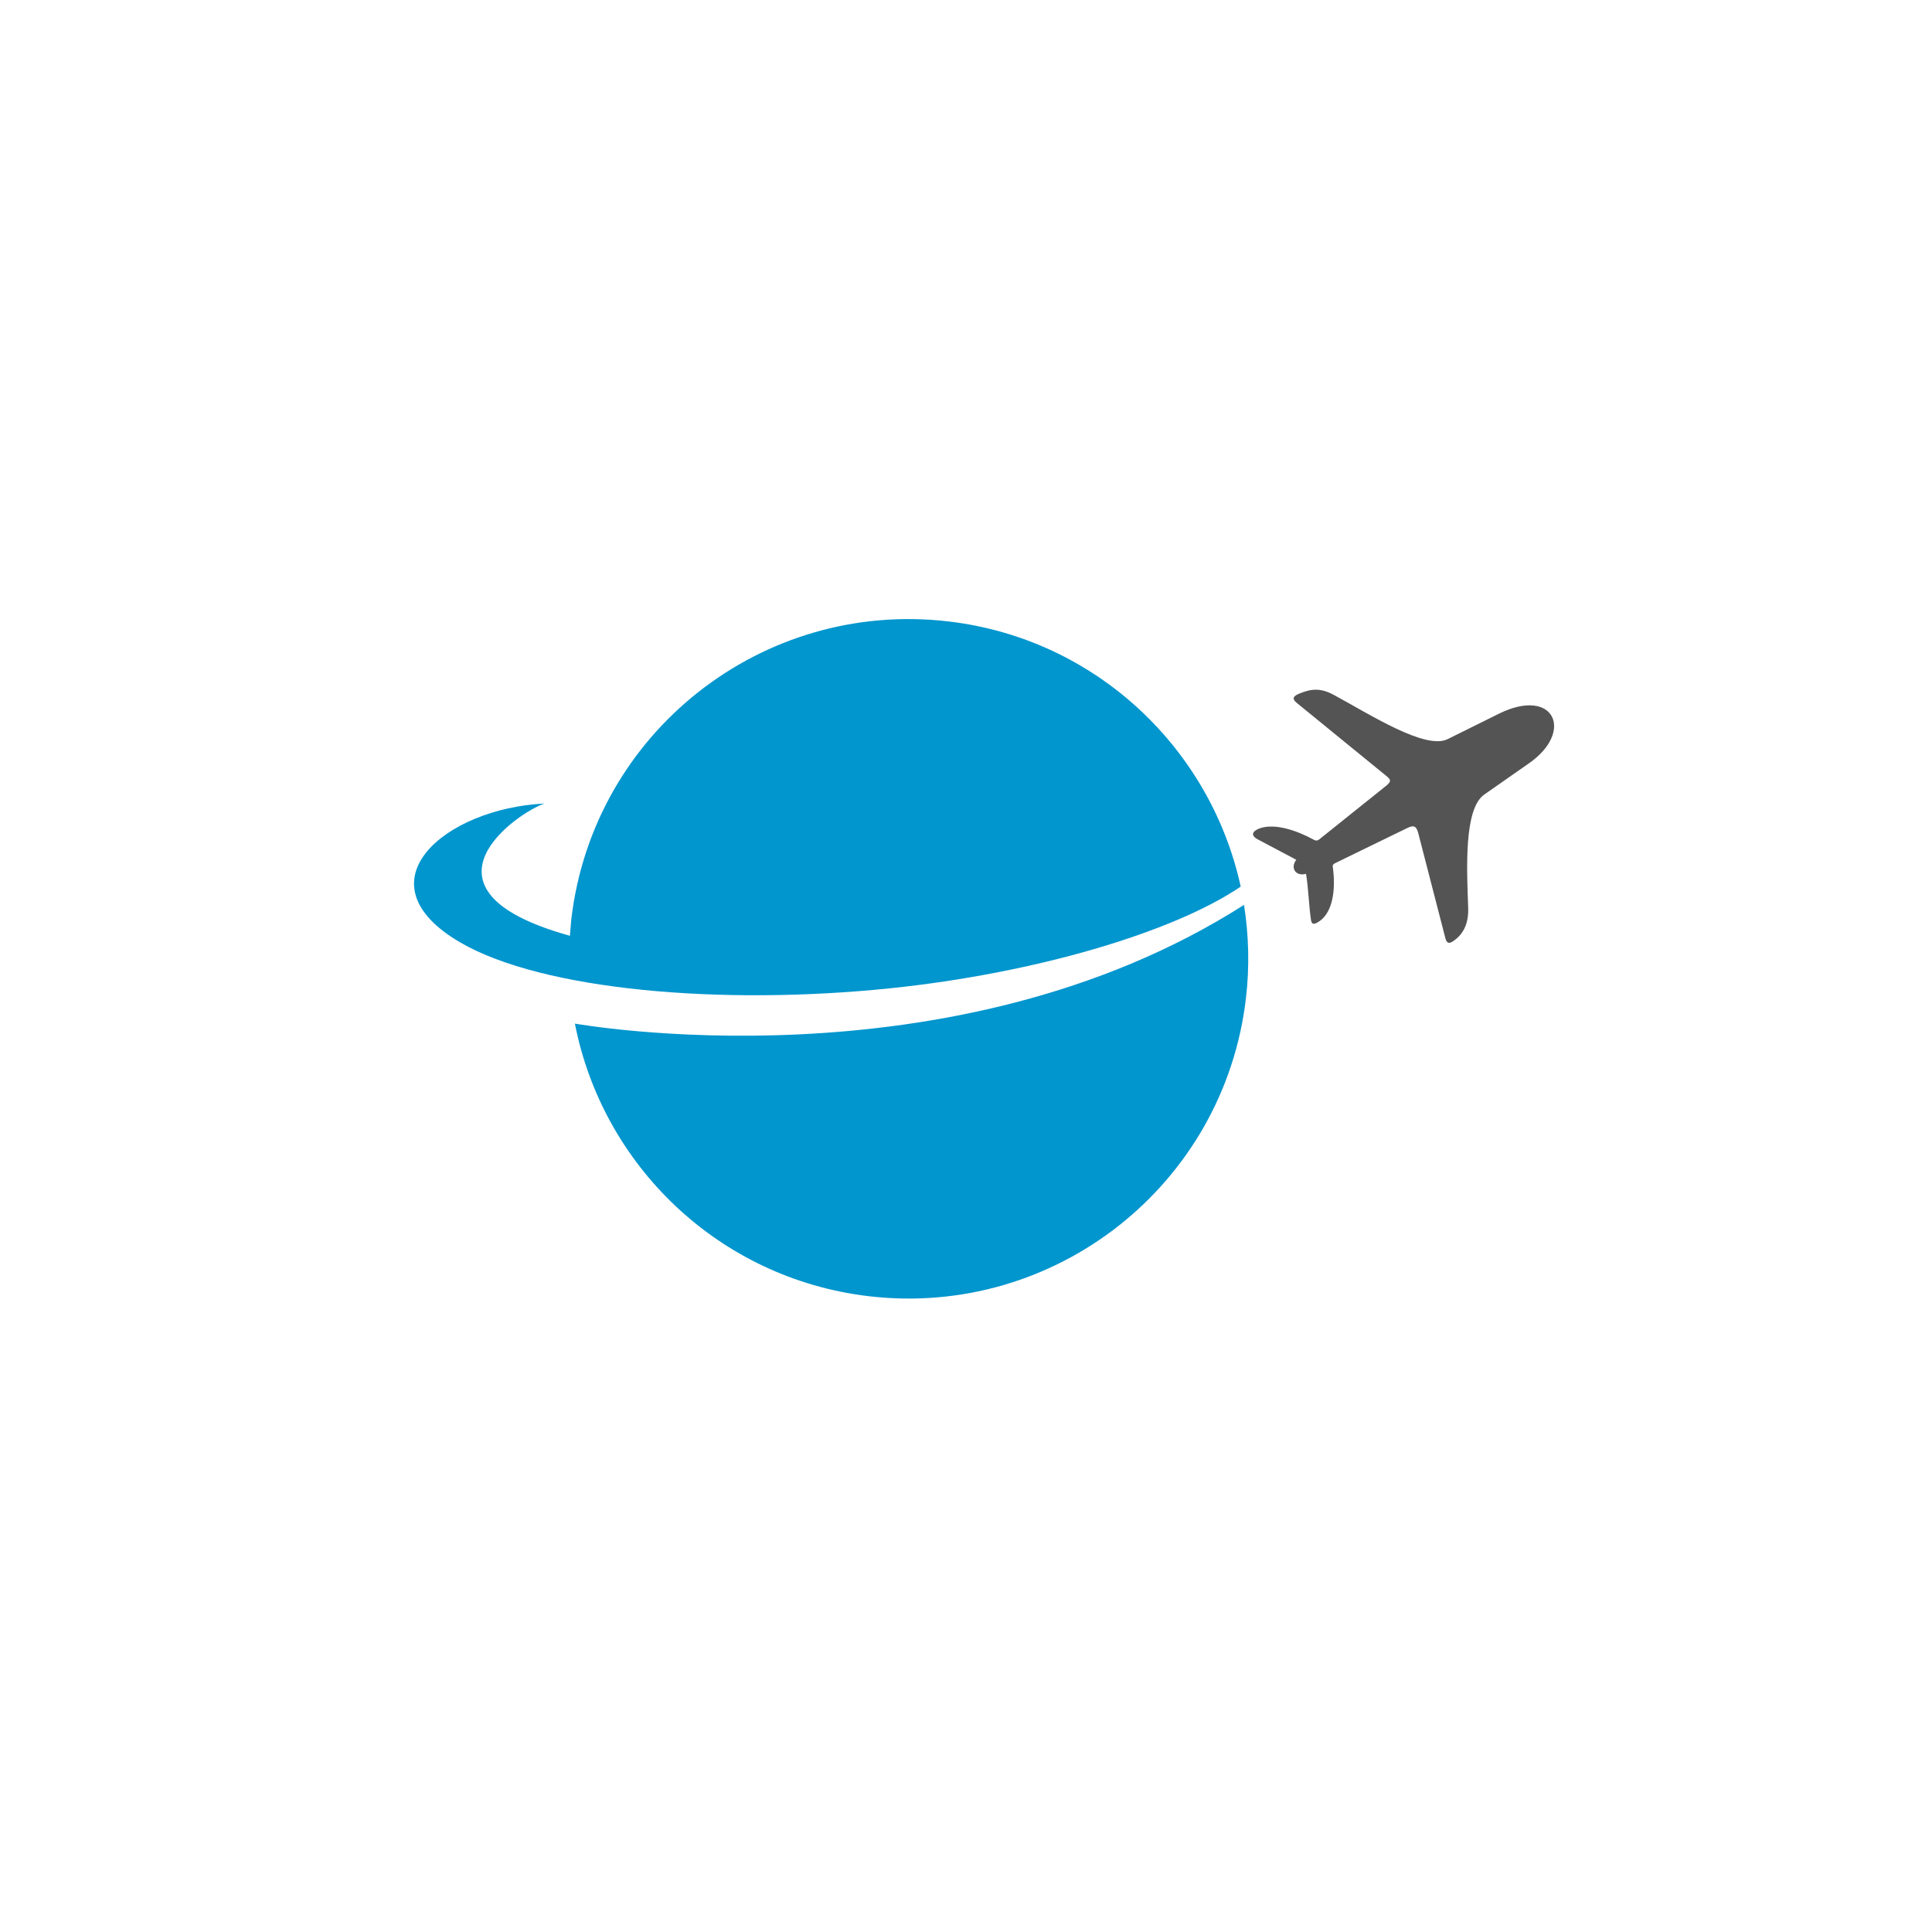 <svg xmlns="http://www.w3.org/2000/svg" xmlns:xlink="http://www.w3.org/1999/xlink" width="180" zoomAndPan="magnify" viewBox="0 0 135 135" height="180" preserveAspectRatio="xMidYMid meet" version="1.0"><path fill="#0296ce" d="M 86.926 63.23 C 87.258 65.34 87.324 67.547 87.059 69.77 C 85.531 82.793 73.734 92.102 60.711 90.574 C 50.191 89.332 42.094 81.398 40.172 71.527 C 40.188 71.512 66.434 76.305 86.926 63.23 M 32.191 65.871 C 24.938 61.672 31.078 56.48 38.047 56.148 C 36.254 56.727 28.273 62.121 39.656 65.34 C 39.707 65.355 39.773 65.371 39.82 65.391 C 39.855 65.008 39.887 64.625 39.922 64.227 C 41.449 51.203 53.246 41.895 66.27 43.422 C 76.605 44.633 84.602 52.332 86.695 61.953 C 81.98 65.156 72.293 68.012 62.223 69.055 C 50.359 70.285 37.93 69.188 32.191 65.871 Z M 32.191 65.871 " fill-opacity="1" fill-rule="evenodd"/><path fill="#545454" d="M 93.246 48.582 C 95.672 49.891 99.586 52.414 101.145 51.652 C 102.34 51.055 103.551 50.457 104.762 49.859 C 108.629 47.969 110.055 51.168 106.754 53.395 L 103.719 55.516 C 102.289 56.512 102.488 60.66 102.59 63.414 C 102.637 64.641 102.176 65.324 101.559 65.754 C 101.246 65.969 101.094 65.918 100.996 65.555 C 100.367 63.133 99.75 60.711 99.121 58.289 C 99.004 57.805 98.855 57.605 98.375 57.84 C 96.684 58.668 94.988 59.48 93.297 60.312 C 93.164 60.379 93.098 60.445 93.133 60.594 C 93.348 62.188 93.133 63.863 92.055 64.461 C 91.805 64.594 91.656 64.609 91.605 64.277 C 91.457 63.281 91.422 61.973 91.258 61.059 C 90.527 61.258 90.145 60.645 90.578 60.078 L 87.887 58.652 C 87.273 58.32 87.621 58.004 88.105 57.855 C 89.133 57.539 90.594 58.023 91.754 58.652 C 91.938 58.754 92.035 58.77 92.203 58.637 L 96.883 54.887 C 97.262 54.57 97.164 54.453 96.832 54.188 L 90.609 49.113 C 90.262 48.832 90.359 48.648 90.758 48.48 C 91.555 48.148 92.234 48.016 93.246 48.582 " fill-opacity="1" fill-rule="evenodd"/></svg>